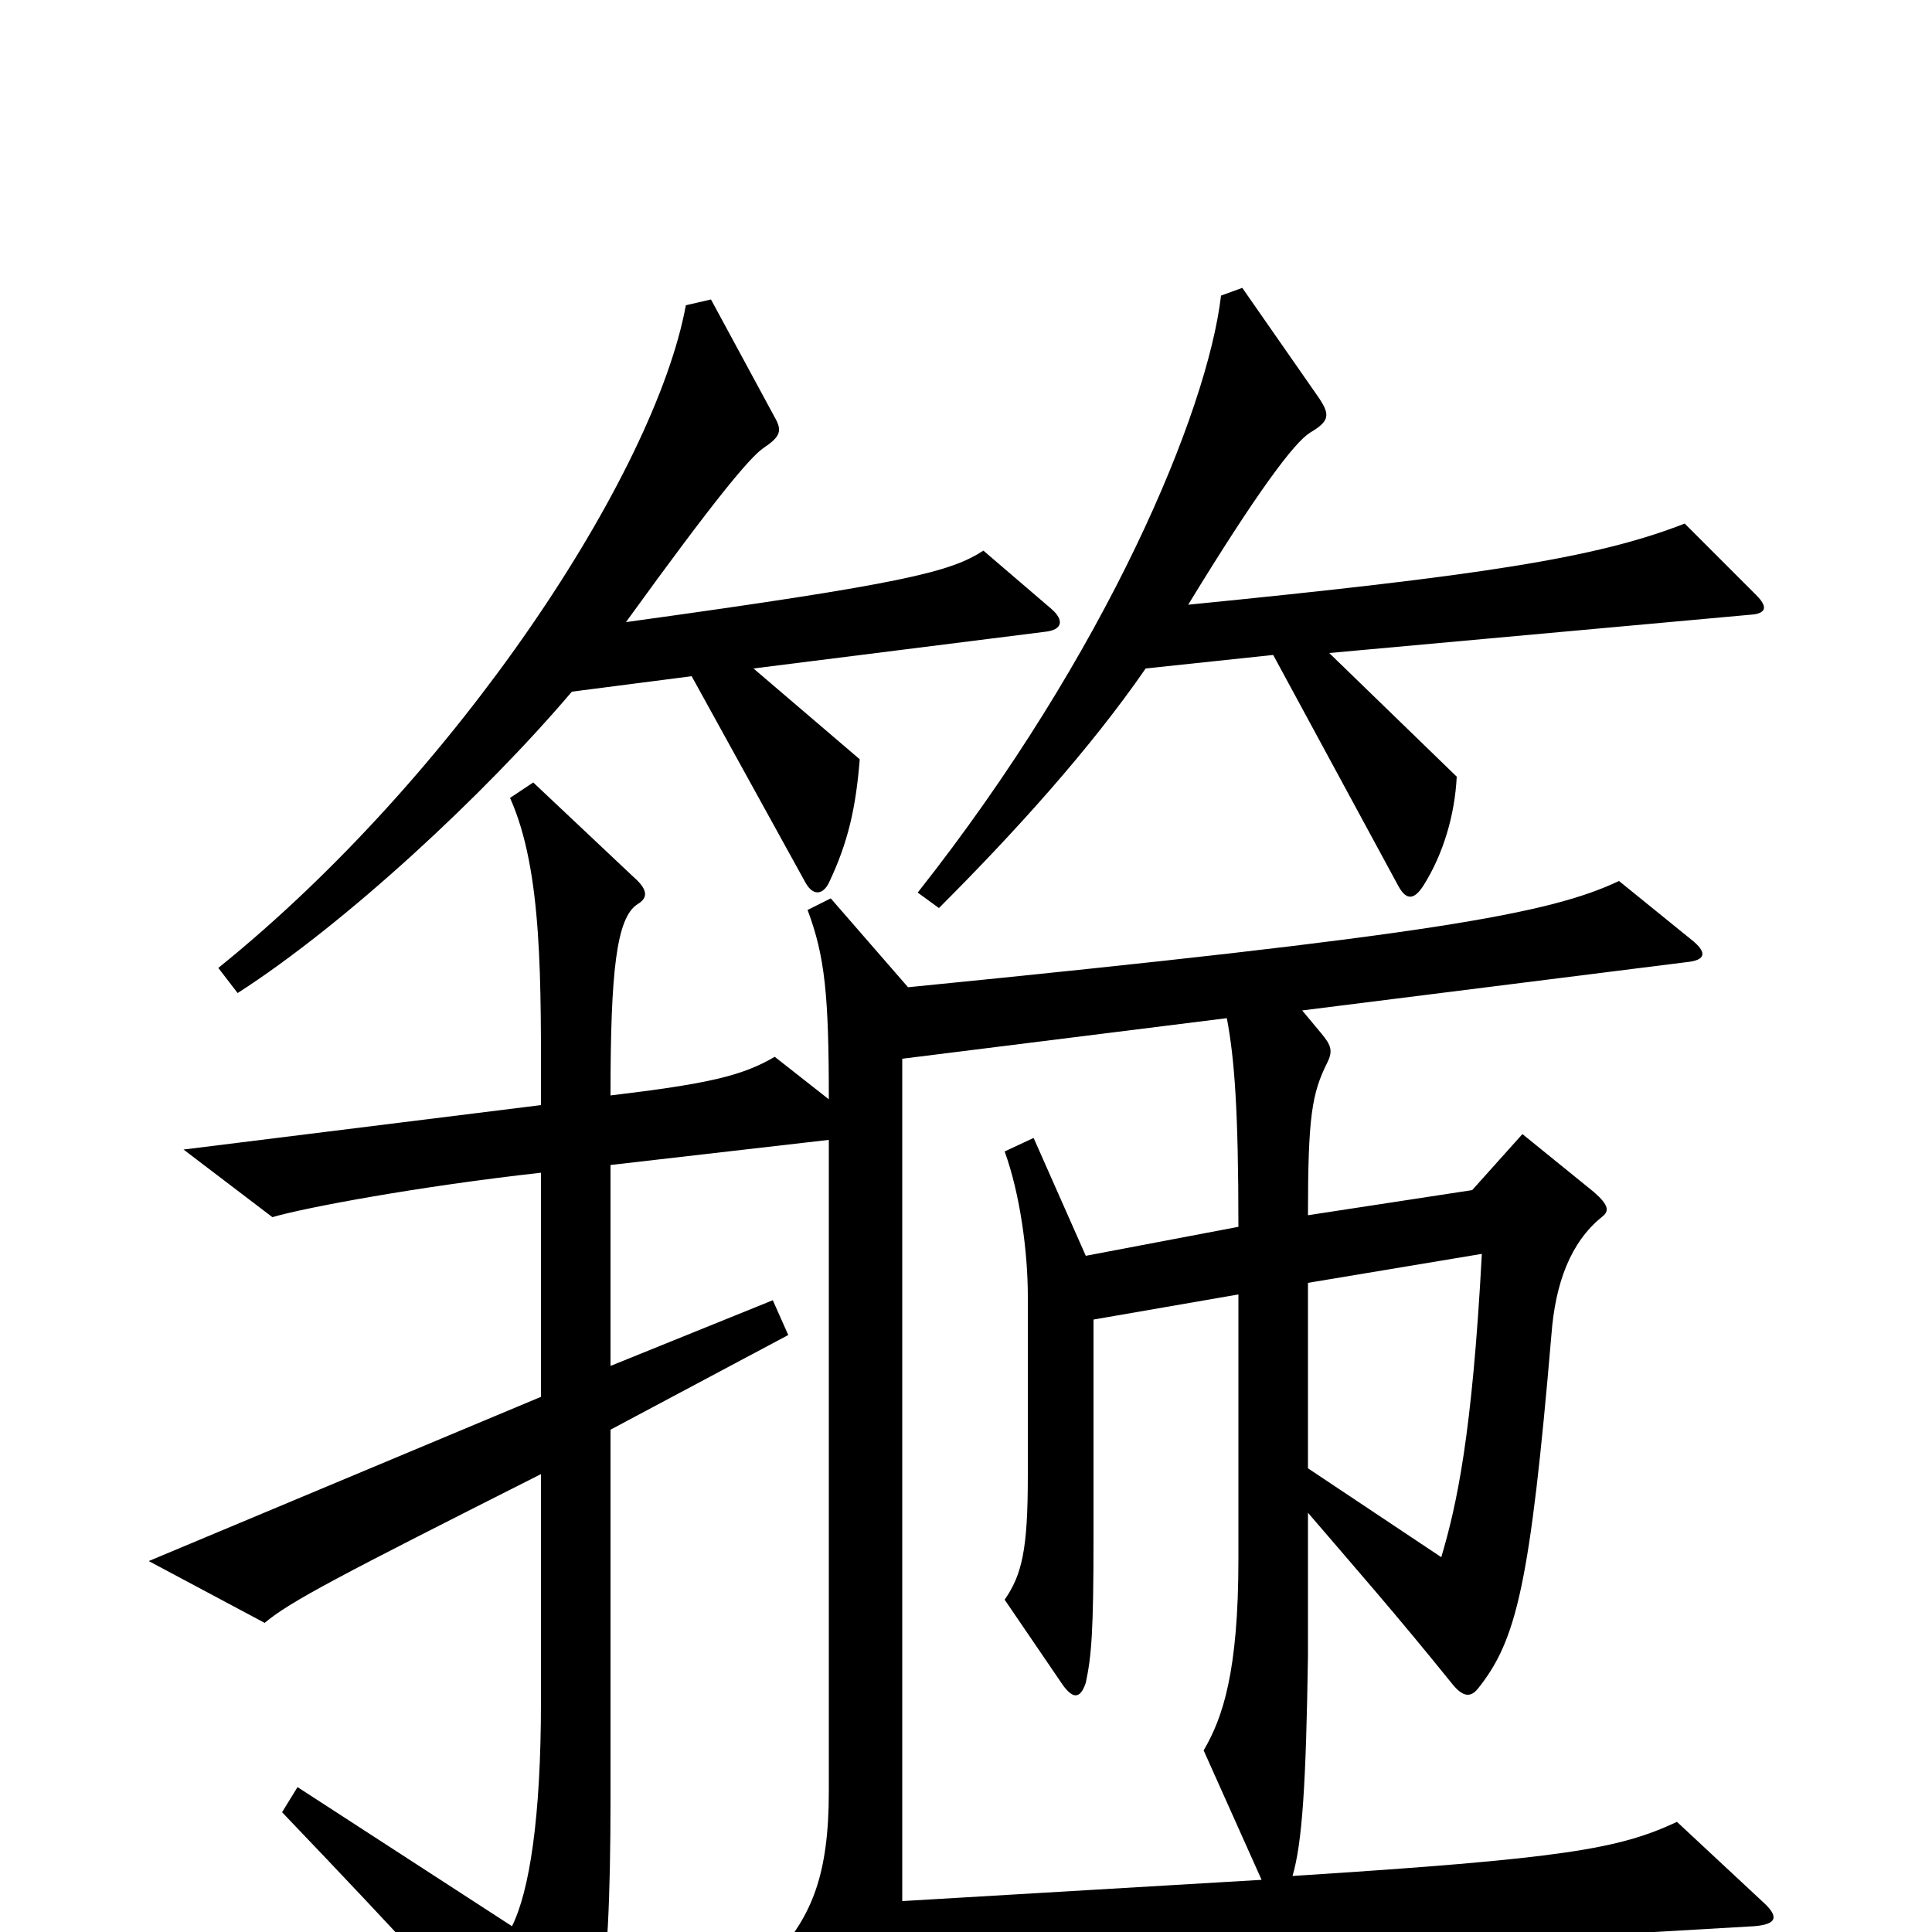 <svg xmlns="http://www.w3.org/2000/svg" viewBox="0 -1000 1000 1000">
	<path fill="#000000" d="M909 -692L872 -729C826 -711 766 -702 615 -687C651 -746 670 -771 678 -776C688 -782 689 -785 682 -795L643 -851L632 -847C625 -787 573 -662 475 -538L486 -530C525 -569 564 -612 593 -654L659 -661L724 -541C728 -534 732 -534 737 -542C747 -558 753 -578 754 -598L688 -662L908 -682C914 -683 915 -686 909 -692ZM544 -685L509 -715C492 -704 469 -698 324 -678C371 -743 388 -763 395 -768C404 -774 405 -777 401 -784L368 -845L355 -842C339 -755 237 -599 113 -499L123 -486C179 -522 251 -589 296 -642L358 -650L417 -543C421 -536 426 -537 429 -543C439 -564 443 -582 445 -607L390 -654L541 -673C550 -674 551 -679 544 -685ZM912 -16L868 -57C838 -43 810 -38 669 -29C674 -46 676 -76 677 -143V-217C701 -189 723 -164 752 -128C757 -122 761 -121 765 -126C785 -151 792 -180 803 -309C805 -336 813 -357 829 -370C833 -373 833 -376 825 -383L788 -413L762 -384L677 -371C677 -422 679 -434 687 -450C690 -456 689 -459 684 -465L674 -477L873 -502C883 -503 884 -507 875 -514L838 -544C802 -527 742 -516 470 -489L430 -535L418 -529C427 -505 429 -485 429 -431L401 -453C384 -443 366 -439 316 -433C316 -497 319 -525 330 -532C335 -535 336 -539 328 -546L276 -595L264 -587C281 -549 280 -492 280 -428L95 -405L141 -370C158 -375 217 -386 280 -393V-277L77 -192L137 -160C150 -171 175 -184 280 -237V-119C280 -59 274 -21 265 -3L154 -75L146 -62C211 6 245 43 281 86C285 91 290 91 293 86C309 62 316 36 316 -69V-260L408 -309L400 -327L316 -293V-397L429 -410V-73C429 -29 420 -9 402 12L440 40C444 43 447 43 450 39C460 26 473 22 511 20L908 -3C920 -4 921 -8 912 -16ZM767 -351C762 -257 754 -221 746 -194L677 -240V-336ZM653 -27L467 -16V-452L635 -473C639 -452 641 -425 641 -365L562 -350L535 -411L520 -404C528 -382 532 -352 532 -329V-236C532 -198 529 -185 520 -172L550 -128C555 -121 559 -120 562 -129C565 -143 566 -156 566 -204V-317L641 -330V-193C641 -135 633 -111 623 -94Z"/>
</svg>